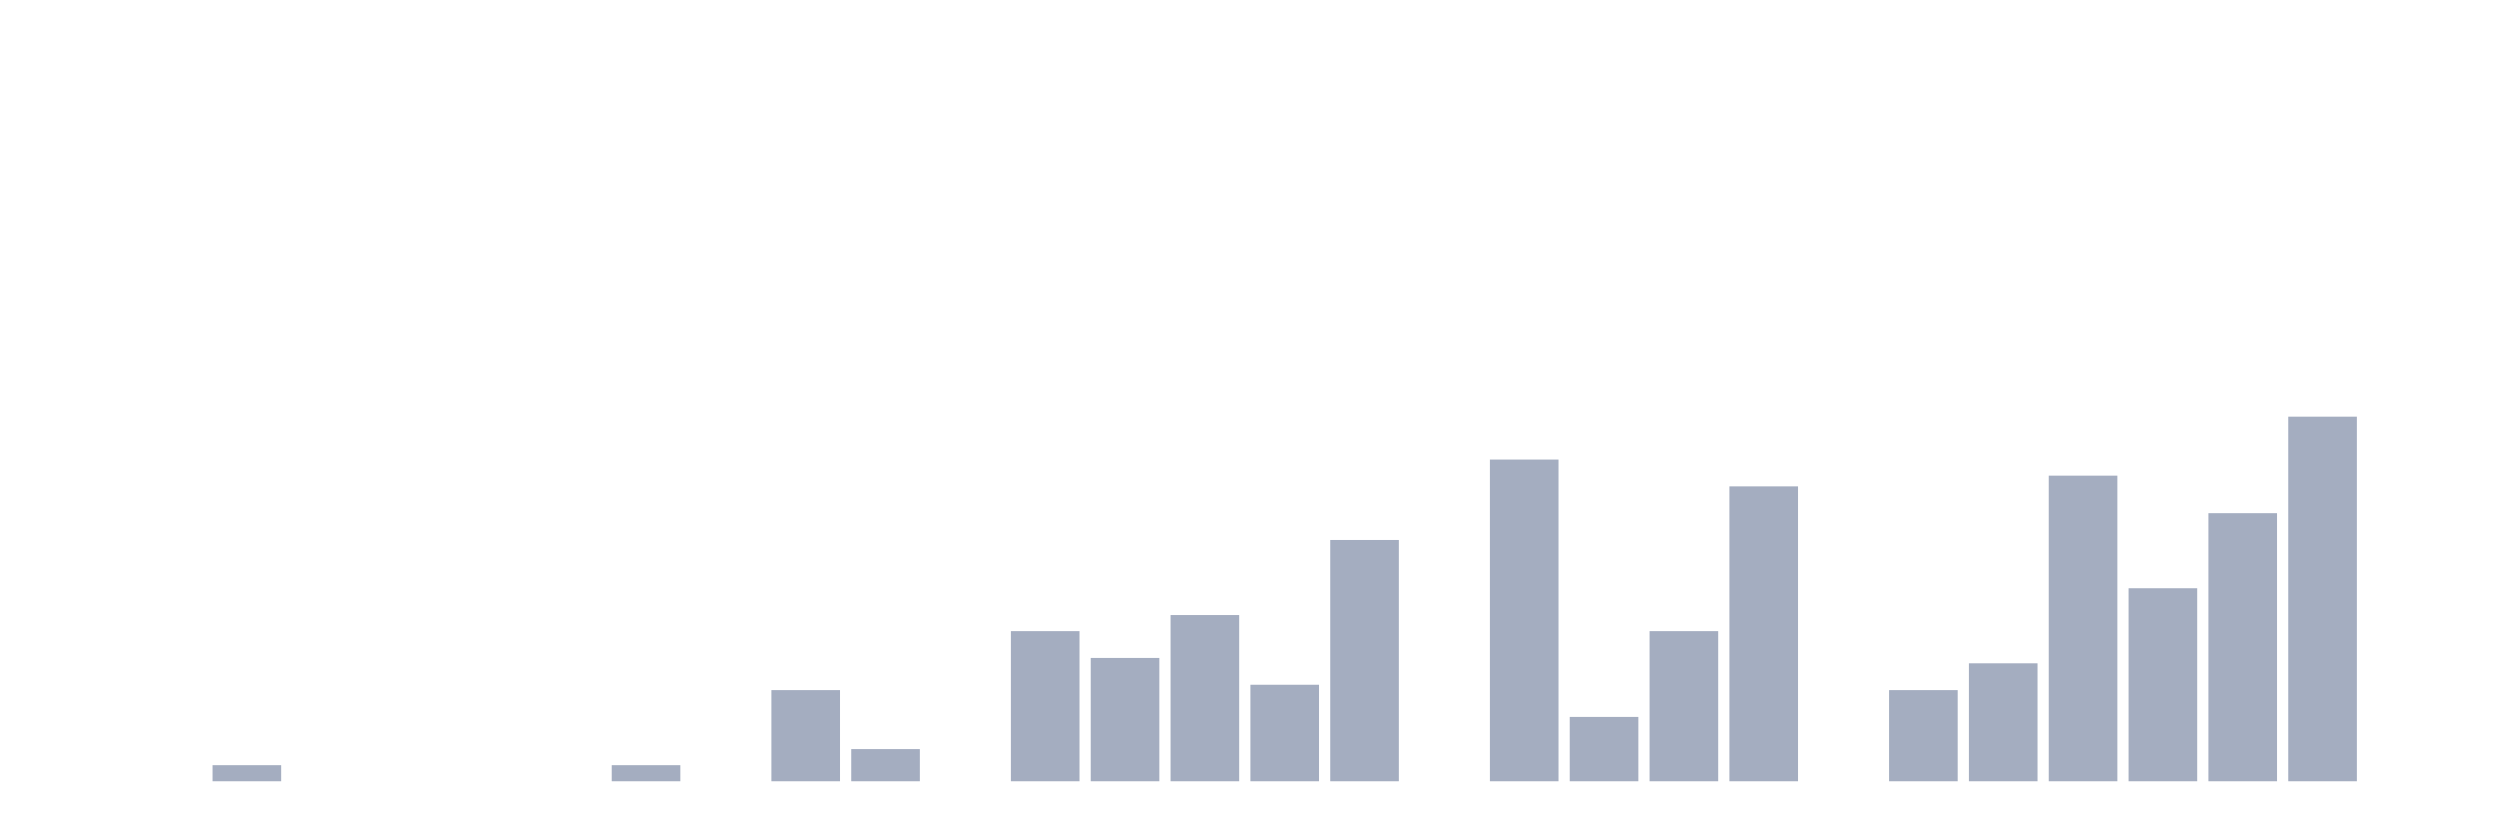<svg xmlns="http://www.w3.org/2000/svg" viewBox="0 0 480 160"><g transform="translate(10,10)"><rect class="bar" x="0.153" width="13.175" y="140" height="0" fill="rgb(164,173,192)"></rect><rect class="bar" x="15.482" width="13.175" y="140" height="0" fill="rgb(164,173,192)"></rect><rect class="bar" x="30.81" width="13.175" y="136.912" height="3.088" fill="rgb(164,173,192)"></rect><rect class="bar" x="46.138" width="13.175" y="140" height="0" fill="rgb(164,173,192)"></rect><rect class="bar" x="61.466" width="13.175" y="140" height="0" fill="rgb(164,173,192)"></rect><rect class="bar" x="76.794" width="13.175" y="140" height="0" fill="rgb(164,173,192)"></rect><rect class="bar" x="92.123" width="13.175" y="140" height="0" fill="rgb(164,173,192)"></rect><rect class="bar" x="107.451" width="13.175" y="136.912" height="3.088" fill="rgb(164,173,192)"></rect><rect class="bar" x="122.779" width="13.175" y="140" height="0" fill="rgb(164,173,192)"></rect><rect class="bar" x="138.107" width="13.175" y="122.5" height="17.5" fill="rgb(164,173,192)"></rect><rect class="bar" x="153.436" width="13.175" y="133.824" height="6.176" fill="rgb(164,173,192)"></rect><rect class="bar" x="168.764" width="13.175" y="140" height="0" fill="rgb(164,173,192)"></rect><rect class="bar" x="184.092" width="13.175" y="111.176" height="28.824" fill="rgb(164,173,192)"></rect><rect class="bar" x="199.42" width="13.175" y="116.324" height="23.676" fill="rgb(164,173,192)"></rect><rect class="bar" x="214.748" width="13.175" y="108.088" height="31.912" fill="rgb(164,173,192)"></rect><rect class="bar" x="230.077" width="13.175" y="121.471" height="18.529" fill="rgb(164,173,192)"></rect><rect class="bar" x="245.405" width="13.175" y="93.676" height="46.324" fill="rgb(164,173,192)"></rect><rect class="bar" x="260.733" width="13.175" y="140" height="0" fill="rgb(164,173,192)"></rect><rect class="bar" x="276.061" width="13.175" y="78.235" height="61.765" fill="rgb(164,173,192)"></rect><rect class="bar" x="291.39" width="13.175" y="127.647" height="12.353" fill="rgb(164,173,192)"></rect><rect class="bar" x="306.718" width="13.175" y="111.176" height="28.824" fill="rgb(164,173,192)"></rect><rect class="bar" x="322.046" width="13.175" y="83.382" height="56.618" fill="rgb(164,173,192)"></rect><rect class="bar" x="337.374" width="13.175" y="140" height="0" fill="rgb(164,173,192)"></rect><rect class="bar" x="352.702" width="13.175" y="122.5" height="17.5" fill="rgb(164,173,192)"></rect><rect class="bar" x="368.031" width="13.175" y="117.353" height="22.647" fill="rgb(164,173,192)"></rect><rect class="bar" x="383.359" width="13.175" y="81.324" height="58.676" fill="rgb(164,173,192)"></rect><rect class="bar" x="398.687" width="13.175" y="102.941" height="37.059" fill="rgb(164,173,192)"></rect><rect class="bar" x="414.015" width="13.175" y="88.529" height="51.471" fill="rgb(164,173,192)"></rect><rect class="bar" x="429.344" width="13.175" y="70" height="70" fill="rgb(164,173,192)"></rect><rect class="bar" x="444.672" width="13.175" y="140" height="0" fill="rgb(164,173,192)"></rect></g></svg>